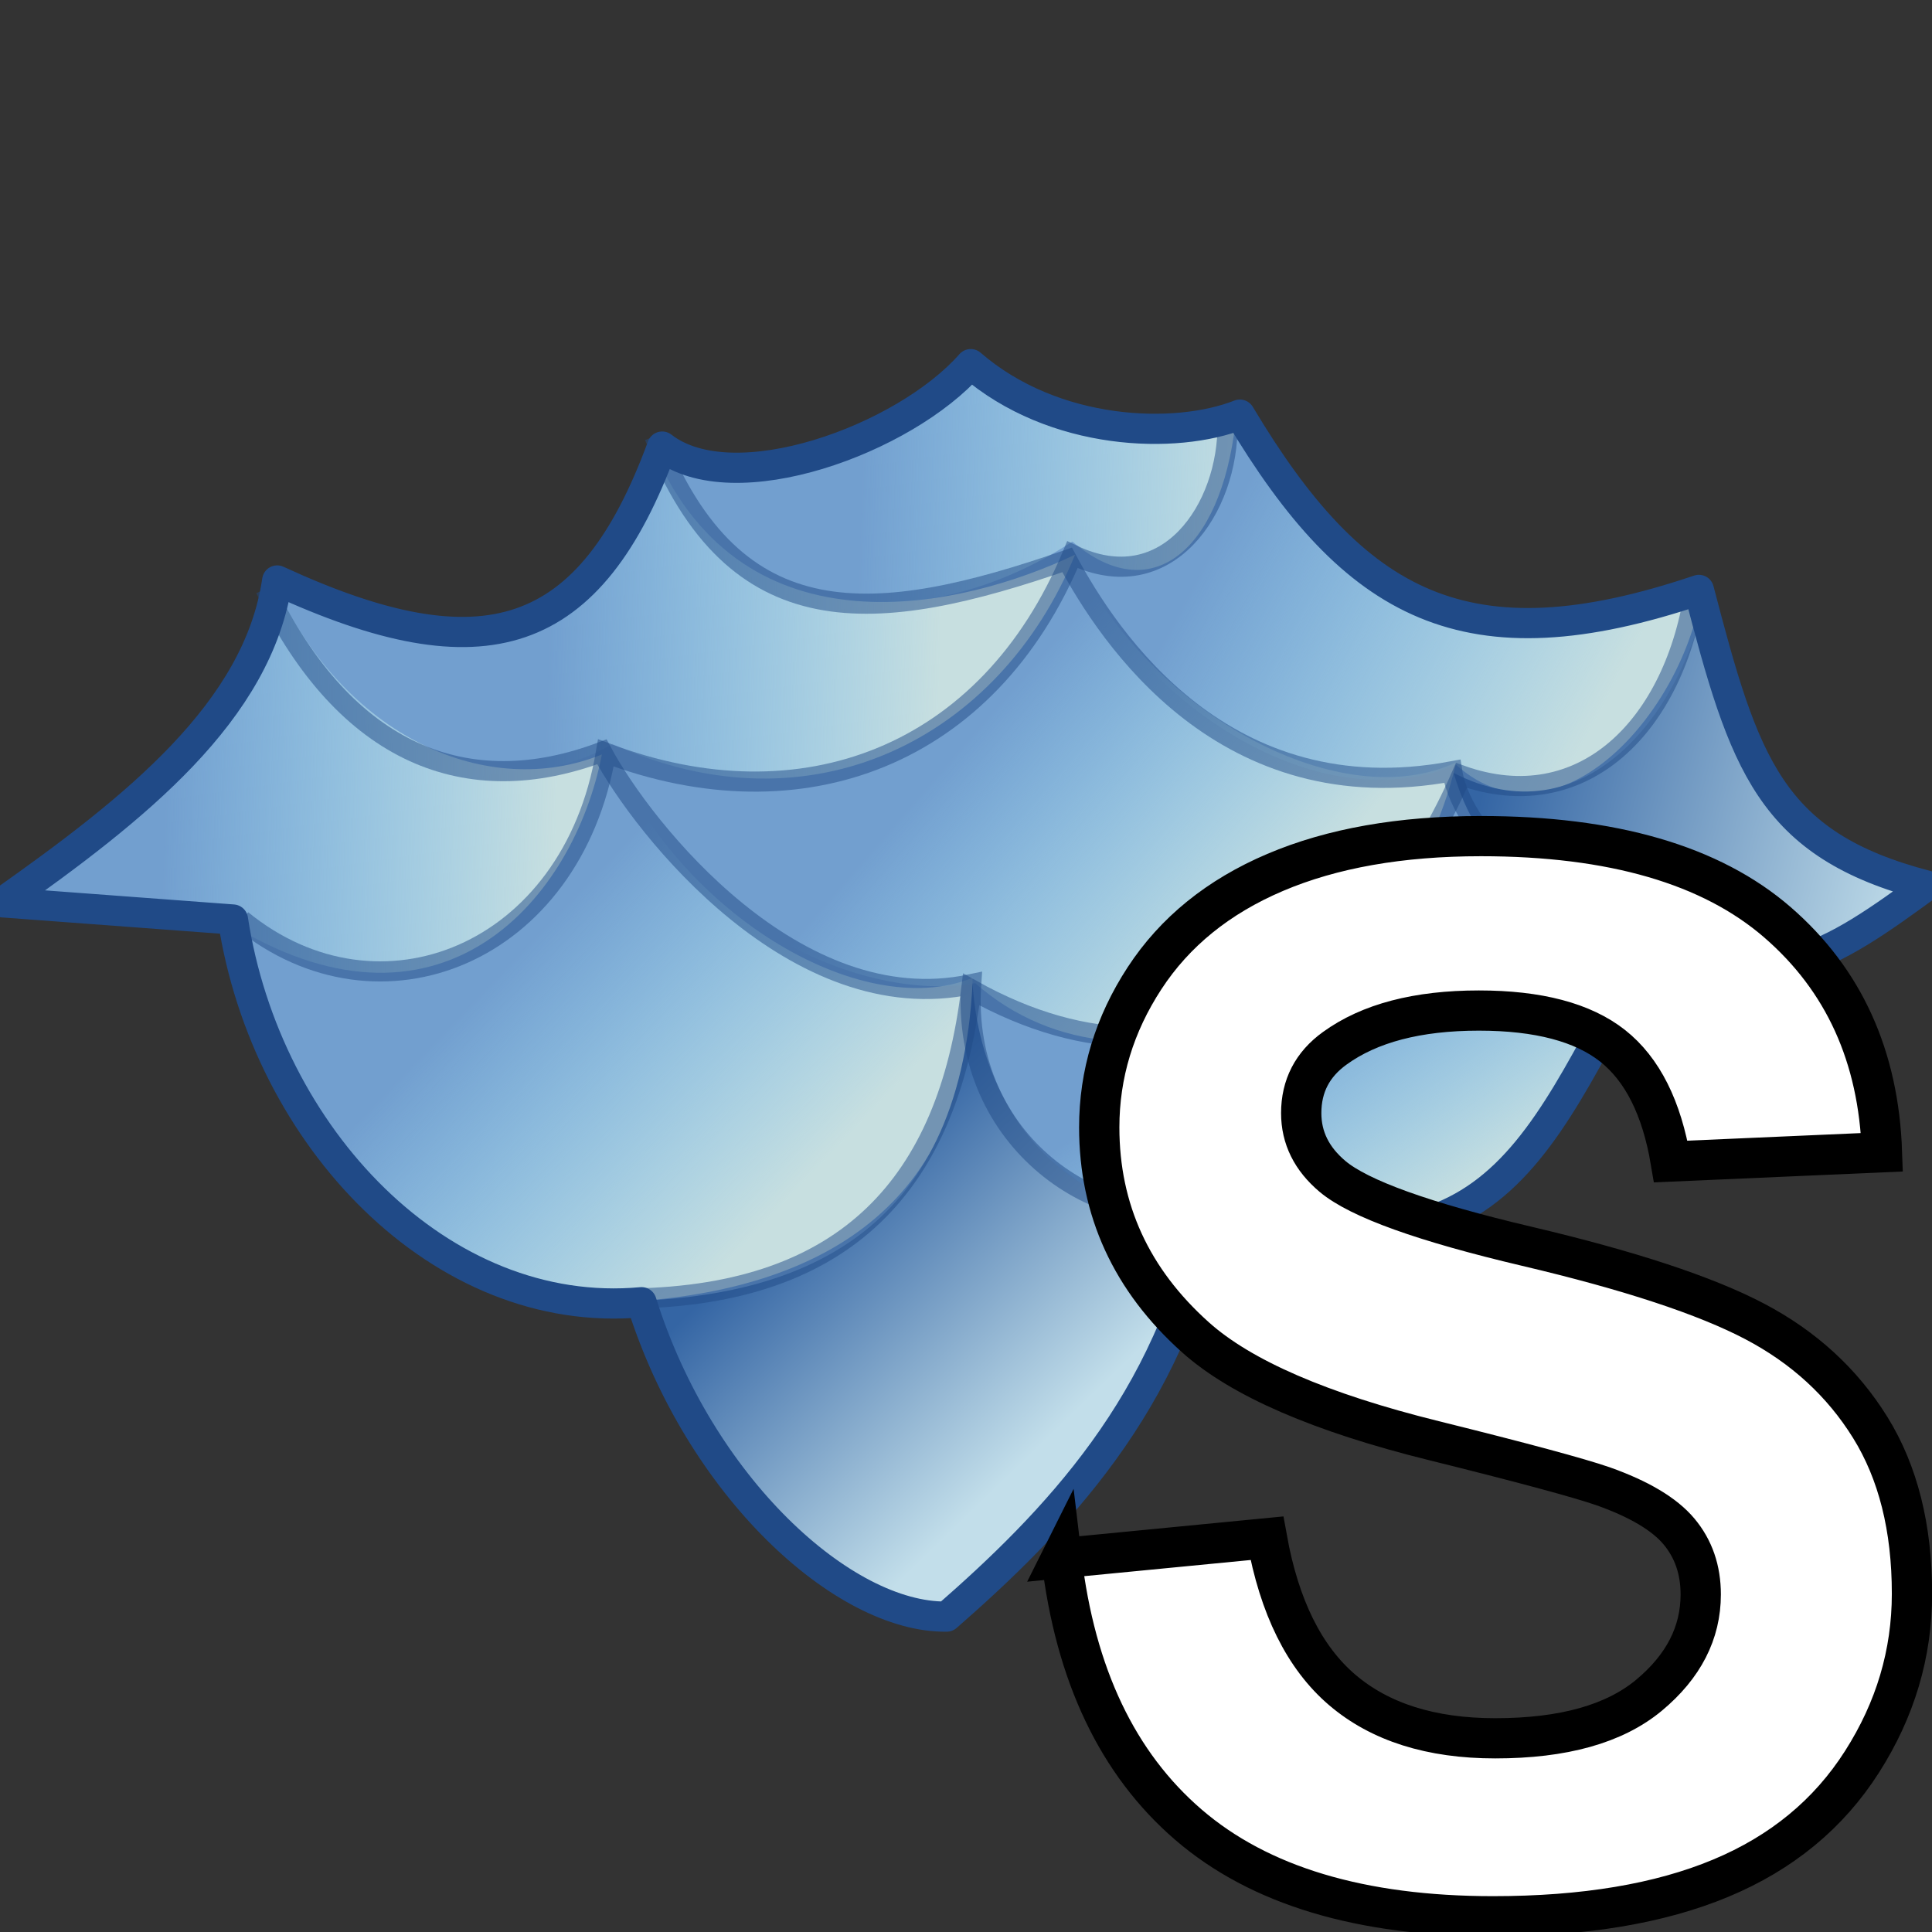<?xml version="1.0" encoding="UTF-8" standalone="no"?>
<!-- Created with Inkscape (http://www.inkscape.org/) -->

<svg
   xmlns:dc="http://purl.org/dc/elements/1.1/"
   xmlns:cc="http://creativecommons.org/ns#"
   xmlns:rdf="http://www.w3.org/1999/02/22-rdf-syntax-ns#"
   xmlns:svg="http://www.w3.org/2000/svg"
   xmlns="http://www.w3.org/2000/svg"
   xmlns:xlink="http://www.w3.org/1999/xlink"
   xmlns:sodipodi="http://sodipodi.sourceforge.net/DTD/sodipodi-0.dtd"
   xmlns:inkscape="http://www.inkscape.org/namespaces/inkscape"
   width="48px"
   height="48px"
   id="svg5738"
   sodipodi:version="0.32"
   inkscape:version="0.48.5 r10040"
   sodipodi:docname="large_ocean.svg"
   version="1.1">
  <rect width="100%" height="100%" fill="#333333" stroke="none"/>
  <defs
     id="defs5740">
    <linearGradient
       inkscape:collect="always"
       id="linearGradient3936">
      <stop
         style="stop-color:#3465a4;stop-opacity:1"
         offset="0"
         id="stop3938" />
      <stop
         style="stop-color:#c2deea;stop-opacity:1"
         offset="1"
         id="stop3940" />
    </linearGradient>
    <linearGradient
       id="linearGradient3930">
      <stop
         id="stop3932"
         offset="0"
         style="stop-color:#3465a4;stop-opacity:1;" />
      <stop
         id="stop3934"
         offset="1"
         style="stop-color:#3465a4;stop-opacity:1;" />
    </linearGradient>
    <linearGradient
       id="linearGradient3816">
      <stop
         style="stop-color:#c7dfe0;stop-opacity:1;"
         offset="0"
         id="stop3818" />
      <stop
         style="stop-color:#b1efff;stop-opacity:0;"
         offset="1"
         id="stop3820" />
    </linearGradient>
    <linearGradient
       id="linearGradient5878">
      <stop
         style="stop-color:#2f4664;stop-opacity:1;"
         offset="0"
         id="stop5880" />
      <stop
         style="stop-color:#3e5d84;stop-opacity:0;"
         offset="1"
         id="stop5882" />
    </linearGradient>
    <linearGradient
       id="linearGradient5859">
      <stop
         style="stop-color:white;stop-opacity:1;"
         offset="0"
         id="stop5861" />
      <stop
         style="stop-color:white;stop-opacity:0;"
         offset="1"
         id="stop5863" />
    </linearGradient>
    <linearGradient
       id="linearGradient5833">
      <stop
         style="stop-color:#b8c7d9;stop-opacity:1;"
         offset="0"
         id="stop5835" />
      <stop
         id="stop5841"
         offset="0.321"
         style="stop-color:#54769c;stop-opacity:1;" />
      <stop
         style="stop-color:#b8c8d9;stop-opacity:1;"
         offset="0.491"
         id="stop5843" />
      <stop
         id="stop5845"
         offset="0.691"
         style="stop-color:#54769c;stop-opacity:1;" />
      <stop
         style="stop-color:#b8c8d9;stop-opacity:1;"
         offset="1"
         id="stop5837" />
    </linearGradient>
    <radialGradient
       inkscape:collect="always"
       xlink:href="#linearGradient5859"
       id="radialGradient5935"
       gradientUnits="userSpaceOnUse"
       gradientTransform="matrix(1,0,0,0.295,0,21.304)"
       cx="24.277"
       cy="30.201"
       fx="24.277"
       fy="30.201"
       r="7.528" />
    <radialGradient
       inkscape:collect="always"
       xlink:href="#linearGradient5859"
       id="radialGradient5937"
       gradientUnits="userSpaceOnUse"
       gradientTransform="matrix(1,0,0,0.295,0,21.304)"
       cx="24.277"
       cy="30.201"
       fx="24.277"
       fy="30.201"
       r="7.528" />
    <radialGradient
       inkscape:collect="always"
       xlink:href="#linearGradient5878"
       id="radialGradient5953"
       gradientUnits="userSpaceOnUse"
       gradientTransform="matrix(1.371,8.050737e-6,4.660546e-6,-0.363,-3.148,41.369)"
       cx="19.998"
       cy="41.295"
       fx="19.998"
       fy="41.295"
       r="5.494" />
    <radialGradient
       inkscape:collect="always"
       xlink:href="#linearGradient5878"
       id="radialGradient5956"
       gradientUnits="userSpaceOnUse"
       gradientTransform="matrix(0.83,-8.050737e-6,2.820794e-6,0.363,7.717,6.189)"
       cx="19.998"
       cy="41.295"
       fx="19.998"
       fy="41.295"
       r="5.494" />
    <radialGradient
       inkscape:collect="always"
       xlink:href="#linearGradient5833"
       id="radialGradient5963"
       gradientUnits="userSpaceOnUse"
       gradientTransform="matrix(1,0,0,0.573,0,1.625)"
       spreadMethod="pad"
       cx="23.402"
       cy="37.269"
       fx="23.402"
       fy="37.269"
       r="24.405" />
    <radialGradient
       inkscape:collect="always"
       xlink:href="#linearGradient5859"
       id="radialGradient5966"
       gradientUnits="userSpaceOnUse"
       gradientTransform="matrix(1,0,0,0.295,0,21.304)"
       cx="24.277"
       cy="30.201"
       fx="24.277"
       fy="30.201"
       r="7.528" />
    <radialGradient
       inkscape:collect="always"
       xlink:href="#linearGradient5833"
       id="radialGradient5996"
       gradientUnits="userSpaceOnUse"
       gradientTransform="matrix(1,0,0,0.573,0,1.625)"
       spreadMethod="pad"
       cx="23.402"
       cy="37.269"
       fx="23.402"
       fy="37.269"
       r="24.405" />
    <radialGradient
       inkscape:collect="always"
       xlink:href="#linearGradient5859"
       id="radialGradient6000"
       gradientUnits="userSpaceOnUse"
       gradientTransform="matrix(1,0,0,0.295,0,21.304)"
       cx="24.277"
       cy="30.201"
       fx="24.277"
       fy="30.201"
       r="7.528" />
    <radialGradient
       inkscape:collect="always"
       xlink:href="#linearGradient5878"
       id="radialGradient6004"
       gradientUnits="userSpaceOnUse"
       gradientTransform="matrix(0.83,-8.050737e-6,2.820794e-6,0.363,7.717,6.189)"
       cx="19.998"
       cy="41.295"
       fx="19.998"
       fy="41.295"
       r="5.494" />
    <radialGradient
       inkscape:collect="always"
       xlink:href="#linearGradient5878"
       id="radialGradient6006"
       gradientUnits="userSpaceOnUse"
       gradientTransform="matrix(1.371,8.050737e-6,4.660546e-6,-0.363,-3.148,41.369)"
       cx="19.998"
       cy="41.295"
       fx="19.998"
       fy="41.295"
       r="5.494" />
    <linearGradient
       inkscape:collect="always"
       xlink:href="#linearGradient3816"
       id="linearGradient3822"
       x1="14.236"
       y1="19.527"
       x2="4.506"
       y2="19.201"
       gradientUnits="userSpaceOnUse" />
    <linearGradient
       inkscape:collect="always"
       xlink:href="#linearGradient3816"
       id="linearGradient3826"
       gradientUnits="userSpaceOnUse"
       x1="14.236"
       y1="19.527"
       x2="4.506"
       y2="19.201"
       gradientTransform="translate(9.534,-3.984)" />
    <linearGradient
       inkscape:collect="always"
       xlink:href="#linearGradient3816"
       id="linearGradient3830"
       gradientUnits="userSpaceOnUse"
       gradientTransform="translate(17.24,-5.943)"
       x1="14.236"
       y1="19.527"
       x2="4.506"
       y2="19.201" />
    <linearGradient
       inkscape:collect="always"
       xlink:href="#linearGradient3816"
       id="linearGradient3840"
       gradientUnits="userSpaceOnUse"
       gradientTransform="translate(17.893,1.959)"
       x1="12.865"
       y1="22.205"
       x2="6.269"
       y2="16.458" />
    <linearGradient
       inkscape:collect="always"
       xlink:href="#linearGradient3816"
       id="linearGradient3842"
       gradientUnits="userSpaceOnUse"
       gradientTransform="translate(25.599,5.0278096e-8)"
       x1="14.171"
       y1="18.156"
       x2="4.963"
       y2="13.258" />
    <linearGradient
       inkscape:collect="always"
       xlink:href="#linearGradient3816-7"
       id="linearGradient3840-1"
       gradientUnits="userSpaceOnUse"
       gradientTransform="translate(17.893,1.959)"
       x1="2.024"
       y1="27.625"
       x2="-4.506"
       y2="21.356" />
    <linearGradient
       id="linearGradient3816-7">
      <stop
         style="stop-color:#c7dfe0;stop-opacity:1;"
         offset="0"
         id="stop3818-4" />
      <stop
         style="stop-color:#b1efff;stop-opacity:0;"
         offset="1"
         id="stop3820-0" />
    </linearGradient>
    <linearGradient
       y2="19.201"
       x2="4.506"
       y1="19.527"
       x1="14.236"
       gradientTransform="translate(2.087,-14.893)"
       gradientUnits="userSpaceOnUse"
       id="linearGradient3859"
       xlink:href="#linearGradient3816-7"
       inkscape:collect="always" />
    <linearGradient
       inkscape:collect="always"
       xlink:href="#linearGradient3816"
       id="linearGradient3885"
       gradientUnits="userSpaceOnUse"
       gradientTransform="translate(29.452,3.918)"
       x1="6.792"
       y1="25.862"
       x2="3.069"
       y2="20.376" />
    <linearGradient
       inkscape:collect="always"
       xlink:href="#linearGradient3936"
       id="linearGradient3895"
       x1="37.289"
       y1="19.135"
       x2="48.064"
       y2="21.944"
       gradientUnits="userSpaceOnUse" />
    <linearGradient
       inkscape:collect="always"
       id="linearGradient3889-8">
      <stop
         style="stop-color:#3465a4;stop-opacity:1;"
         offset="0"
         id="stop3891-8" />
      <stop
         style="stop-color:#3465a4;stop-opacity:0;"
         offset="1"
         id="stop3893-2" />
    </linearGradient>
    <linearGradient
       gradientTransform="translate(-36.443,-14.175)"
       y2="21.944"
       x2="48.064"
       y1="19.005"
       x1="36.636"
       gradientUnits="userSpaceOnUse"
       id="linearGradient3912"
       xlink:href="#linearGradient3889-8"
       inkscape:collect="always" />
    <linearGradient
       inkscape:collect="always"
       xlink:href="#linearGradient3936"
       id="linearGradient3942"
       x1="20.832"
       y1="29.127"
       x2="26.71"
       y2="35.2"
       gradientUnits="userSpaceOnUse" />
    <linearGradient
       inkscape:collect="always"
       xlink:href="#linearGradient3816"
       id="linearGradient4815"
       gradientUnits="userSpaceOnUse"
       x1="14.236"
       y1="19.527"
       x2="4.506"
       y2="19.201" />
    <linearGradient
       inkscape:collect="always"
       xlink:href="#linearGradient3816"
       id="linearGradient4817"
       gradientUnits="userSpaceOnUse"
       gradientTransform="translate(9.534,-3.984)"
       x1="14.236"
       y1="19.527"
       x2="4.506"
       y2="19.201" />
    <linearGradient
       inkscape:collect="always"
       xlink:href="#linearGradient3816"
       id="linearGradient4819"
       gradientUnits="userSpaceOnUse"
       gradientTransform="translate(17.24,-5.943)"
       x1="14.236"
       y1="19.527"
       x2="4.506"
       y2="19.201" />
    <linearGradient
       inkscape:collect="always"
       xlink:href="#linearGradient3816-7"
       id="linearGradient4821"
       gradientUnits="userSpaceOnUse"
       gradientTransform="translate(17.893,1.959)"
       x1="2.024"
       y1="27.625"
       x2="-4.506"
       y2="21.356" />
    <linearGradient
       inkscape:collect="always"
       xlink:href="#linearGradient3816"
       id="linearGradient4823"
       gradientUnits="userSpaceOnUse"
       gradientTransform="translate(17.893,1.959)"
       x1="12.865"
       y1="22.205"
       x2="6.269"
       y2="16.458" />
    <linearGradient
       inkscape:collect="always"
       xlink:href="#linearGradient3816"
       id="linearGradient4825"
       gradientUnits="userSpaceOnUse"
       gradientTransform="translate(25.599,5.0278096e-8)"
       x1="14.171"
       y1="18.156"
       x2="4.963"
       y2="13.258" />
    <linearGradient
       inkscape:collect="always"
       xlink:href="#linearGradient3936"
       id="linearGradient4827"
       gradientUnits="userSpaceOnUse"
       x1="20.832"
       y1="29.127"
       x2="26.71"
       y2="35.2" />
    <linearGradient
       inkscape:collect="always"
       xlink:href="#linearGradient3816"
       id="linearGradient4829"
       gradientUnits="userSpaceOnUse"
       gradientTransform="translate(29.452,3.918)"
       x1="6.792"
       y1="25.862"
       x2="3.069"
       y2="20.376" />
    <linearGradient
       inkscape:collect="always"
       xlink:href="#linearGradient3936"
       id="linearGradient4831"
       gradientUnits="userSpaceOnUse"
       x1="37.289"
       y1="19.135"
       x2="48.064"
       y2="21.944" />
  </defs>
  <sodipodi:namedview
     id="base"
     pagecolor="#ffffff"
     bordercolor="#666666"
     borderopacity="1.0"
     inkscape:pageopacity="0.0"
     inkscape:pageshadow="2"
     inkscape:zoom="15.312883"
     inkscape:cx="-1.4375004"
     inkscape:cy="14.238982"
     inkscape:current-layer="layer1"
     showgrid="true"
     inkscape:grid-bbox="false"
     inkscape:document-units="px"
     inkscape:object-paths="false"
     inkscape:window-width="2560"
     inkscape:window-height="1537"
     inkscape:window-x="-8"
     inkscape:window-y="-8"
     inkscape:window-maximized="1" />
  <g
     id="layer1"
     inkscape:label="Layer 1"
     inkscape:groupmode="layer">
    <g
       id="g4798"
       transform="translate(-0.392,0.261)">
      <path
         id="path3944"
         style="fill:#729fcf;stroke:none"
         d="m 24.379,8.851 c 2.073,1.794 5.097,1.881 6.686,1.254 2.847,4.764 5.617,6.31 11.404,4.355 1.128,4.32 1.752,6.332 5.663,7.347 -2.224,1.619 -4.448,3.246 -6.333,0.446 -3.326,5.707 -3.851,9.687 -11.528,7.645 -0.881,4.74 -3.854,7.767 -6.49,10.07 -2.562,0.035 -6.146,-3.231 -7.581,-7.811 -4.989,0.459 -9.328,-4.114 -10.151,-9.508 L 0.321,22.222 C 3.619,19.893 6.675,17.484 7.148,14.226 c 5.163,2.384 7.781,1.526 9.565,-3.327 1.772,1.38 6.025,-0.18 7.666,-2.048 z"
         sodipodi:nodetypes="ccccccccccccc"
         inkscape:connector-curvature="0" />
      <path
         sodipodi:nodetypes="ccccc"
         inkscape:connector-curvature="0"
         id="path3814"
         d="m 0.196,22.205 c 3.444,-1.939 6.245,-4.321 6.922,-8.163 1.785,4.092 5.442,5.573 8.228,4.441 -0.694,3.581 -3.931,7.352 -9.077,4.31 z"
         style="fill:url(#linearGradient4815);fill-opacity:1;stroke:none" />
      <path
         style="fill:url(#linearGradient4817);fill-opacity:1;stroke:none"
         d="m 7.51,14.238 c 4.032,2.828 8.27,0.773 9.143,-3.265 2.242,5.137 7.662,3.875 10.449,2.547 -1.869,4.56 -6.543,6.96 -11.494,4.702 -3.244,1.946 -7.722,-0.931 -8.098,-3.984 z"
         id="path3824"
         inkscape:connector-curvature="0"
         sodipodi:nodetypes="ccccc" />
      <path
         sodipodi:nodetypes="ccccc"
         inkscape:connector-curvature="0"
         id="path3828"
         d="m 16.914,10.907 c 2.138,1.195 5.788,-0.141 7.445,-1.894 1.328,1.284 4.136,1.916 6.726,1.241 -0.367,3.189 -2.103,4.609 -4.049,2.939 -4.485,2.925 -9.42,1.355 -10.122,-2.286 z"
         style="fill:url(#linearGradient4819);fill-opacity:1;stroke:none" />
      <path
         style="color:#000000;fill:url(#linearGradient4821);fill-opacity:1;fill-rule:nonzero;stroke:none;stroke-width:0.1;marker:none;visibility:visible;display:inline;overflow:visible;enable-background:accumulate"
         d="m 6.139,22.858 c 5.795,2.762 8.662,-0.011 9.339,-4.637 1.654,4.158 6.291,6.944 9.077,5.812 -0.04,5.54 -3.605,7.678 -8.294,8.032 -5.97,0.414 -9.327,-4.793 -10.122,-9.208 z"
         id="path3832"
         inkscape:connector-curvature="0"
         sodipodi:nodetypes="ccccc" />
      <path
         sodipodi:nodetypes="ccccc"
         inkscape:connector-curvature="0"
         id="path3834"
         d="m 15.673,18.156 c 4.032,2.828 10.49,-0.599 11.363,-4.637 2.046,4.092 6.748,6.487 9.534,5.159 -1.333,5.88 -8.02,8.945 -11.951,5.486 -2.722,0.509 -7.396,-1.453 -8.947,-6.008 z"
         style="fill:url(#linearGradient4823);fill-opacity:1;stroke:none" />
      <path
         style="fill:url(#linearGradient4825);fill-opacity:1;stroke:none"
         d="m 26.971,13.519 c 2.34,1.313 4.188,-0.803 4.179,-3.526 2.325,5.123 5.977,6.53 11.559,4.179 -0.367,3.189 -3.605,6.829 -6.139,4.571 -3.636,1.489 -8.049,-1.78 -9.6,-5.224 z"
         id="path3836"
         inkscape:connector-curvature="0"
         sodipodi:nodetypes="ccccc" />
      <path
         style="color:#000000;fill:url(#linearGradient4827);fill-opacity:1;fill-rule:nonzero;stroke:none;stroke-width:0.1;marker:none;visibility:visible;display:inline;overflow:visible;enable-background:accumulate"
         d="m 16.065,32.066 c 4.039,-0.119 8.171,-1.55 8.49,-7.902 0.218,3.57 2.83,6.095 5.747,5.551 -0.628,4.234 -2.951,7.483 -6.465,10.514 -2.455,-0.584 -7.134,-4.171 -7.771,-8.163 z"
         id="path3877"
         inkscape:connector-curvature="0"
         sodipodi:nodetypes="ccccc" />
      <path
         sodipodi:nodetypes="ccccc"
         inkscape:connector-curvature="0"
         id="path3879"
         d="m 24.62,24.099 c 4.489,3.611 11.274,-0.337 11.951,-5.224 0.74,2.199 3.222,3.94 5.224,3.461 -1.804,3.842 -4.258,10.356 -11.428,7.314 -2.526,0.901 -5.371,-1.649 -5.747,-5.551 z"
         style="fill:url(#linearGradient4829);fill-opacity:1;stroke:none" />
      <path
         style="fill:url(#linearGradient4831);fill-opacity:1;stroke:none"
         d="m 36.505,18.94 c 3.183,1.652 5.723,-1.382 6.335,-4.702 0.022,4.092 2.373,7.271 5.42,7.51 -2.196,1.948 -3.996,3.368 -6.53,0.653 -2.199,0.379 -4.457,-0.8 -5.224,-3.461 z"
         id="path3881"
         inkscape:connector-curvature="0"
         sodipodi:nodetypes="ccccc" />
      <path
         sodipodi:nodetypes="cccc"
         inkscape:connector-curvature="0"
         id="path3808"
         d="m 30.301,29.715 c -2.495,0.687 -6.045,-1.556 -5.78,-5.524 -4.35,0.929 -8.136,-3.834 -9.175,-5.773 -3.331,1.26 -6.369,0.084 -8.359,-4.049"
         style="opacity:0.5;fill:none;stroke:#204a87;stroke-width:0.5;stroke-linecap:butt;stroke-linejoin:miter;stroke-miterlimit:4;stroke-opacity:1;stroke-dasharray:none" />
      <path
         style="opacity:0.5;fill:none;stroke:#204a87;stroke-width:0.5;stroke-linecap:butt;stroke-linejoin:miter;stroke-miterlimit:4;stroke-opacity:1;stroke-dasharray:none"
         d="m 41.795,22.27 c -2.495,0.687 -5.066,-1.687 -5.323,-3.369 -5.656,1.06 -8.528,-3.311 -9.567,-5.251 -4.768,1.652 -8.262,1.978 -10.253,-3.069"
         id="path3804"
         inkscape:connector-curvature="0"
         sodipodi:nodetypes="cccc" />
      <path
         style="opacity:0.5;fill:none;stroke:#204a87;stroke-width:0.5;stroke-linecap:butt;stroke-linejoin:miter;stroke-miterlimit:4;stroke-opacity:1;stroke-dasharray:none"
         d="m 16.13,32 c 5.303,-0.097 7.809,-2.862 8.392,-7.679 5.852,3.28 10.226,-0.83 12.179,-5.316 3.004,1.065 5.324,-1.222 5.812,-4.702"
         id="path3812"
         inkscape:connector-curvature="0"
         sodipodi:nodetypes="cccc" />
      <path
         sodipodi:nodetypes="cccc"
         inkscape:connector-curvature="0"
         id="path3810"
         d="m 6.4,22.597 c 3.409,2.776 8.2,0.86 9.045,-4.153 4.872,1.844 9.508,0.084 11.591,-4.924 2.351,1.13 3.887,-1.156 3.853,-3.265"
         style="opacity:0.5;fill:none;stroke:#204a87;stroke-width:0.5;stroke-linecap:butt;stroke-linejoin:miter;stroke-miterlimit:4;stroke-opacity:1;stroke-dasharray:none" />
      <path
         inkscape:connector-curvature="0"
         sodipodi:nodetypes="ccccccccccccc"
         d="m 24.51,8.786 c 2.073,1.794 5.097,1.881 6.686,1.254 2.847,4.764 5.617,6.31 11.404,4.355 1.128,4.32 1.752,6.332 5.663,7.347 -2.224,1.619 -4.448,3.246 -6.333,0.446 -3.326,5.707 -3.851,9.687 -11.528,7.645 -0.881,4.74 -3.854,7.767 -6.49,10.07 -2.562,0.035 -6.146,-3.231 -7.581,-7.811 -4.989,0.459 -9.328,-4.114 -10.151,-9.508 L 0.452,22.157 C 3.75,19.828 6.806,17.419 7.279,14.161 c 5.163,2.384 7.781,1.526 9.565,-3.327 1.772,1.38 6.025,-0.18 7.666,-2.048 z"
         style="fill:none;stroke:#204a87;stroke-width:0.75;stroke-linecap:butt;stroke-linejoin:round;stroke-miterlimit:4;stroke-opacity:1;stroke-dasharray:none"
         id="path5806" />
    </g>
    <g
       transform="scale(1.001,0.999)"
       style="font-size:36.268px;font-style:normal;font-variant:normal;font-weight:bold;font-stretch:normal;text-align:start;line-height:125%;letter-spacing:0px;word-spacing:0px;writing-mode:lr-tb;text-anchor:start;fill:#ffffff;fill-opacity:1;stroke:#000000;stroke-width:1;font-family:Arial;-inkscape-font-specification:Arial Bold"
       id="text4794">
      <path
         d="m 26.345,38.751 5.1,-0.496 c 0.307,1.712 0.93,2.969 1.868,3.772 0.939,0.803 2.205,1.204 3.799,1.204 1.688,4e-6 2.96,-0.357 3.816,-1.071 0.856,-0.714 1.284,-1.55 1.284,-2.506 -1.7e-5,-0.614 -0.18,-1.136 -0.54,-1.567 -0.36,-0.431 -0.989,-0.806 -1.886,-1.125 -0.614,-0.212 -2.013,-0.59 -4.197,-1.133 -2.81,-0.697 -4.781,-1.552 -5.915,-2.568 -1.594,-1.428 -2.391,-3.17 -2.391,-5.224 -2e-6,-1.322 0.375,-2.559 1.125,-3.71 0.75,-1.151 1.83,-2.028 3.241,-2.63 1.411,-0.602 3.114,-0.903 5.109,-0.903 3.258,2.7e-5 5.711,0.714 7.358,2.143 1.647,1.429 2.512,3.335 2.594,5.72 l -5.242,0.23 c -0.224,-1.334 -0.705,-2.293 -1.443,-2.878 -0.738,-0.584 -1.845,-0.877 -3.32,-0.877 -1.523,2.2e-5 -2.715,0.313 -3.577,0.939 -0.555,0.401 -0.832,0.939 -0.832,1.612 -7e-6,0.614 0.26,1.139 0.779,1.576 0.661,0.555 2.267,1.133 4.817,1.735 2.55,0.602 4.436,1.225 5.658,1.868 1.222,0.643 2.178,1.523 2.869,2.639 0.691,1.116 1.036,2.494 1.036,4.135 -2.2e-5,1.488 -0.413,2.881 -1.24,4.179 -0.826,1.299 -1.995,2.264 -3.506,2.895 -1.511,0.632 -3.394,0.947 -5.649,0.947 -3.282,0 -5.803,-0.759 -7.562,-2.276 -1.759,-1.517 -2.81,-3.728 -3.152,-6.632 z"
         style=""
         id="path4834" />
    </g>
  </g>
</svg>
